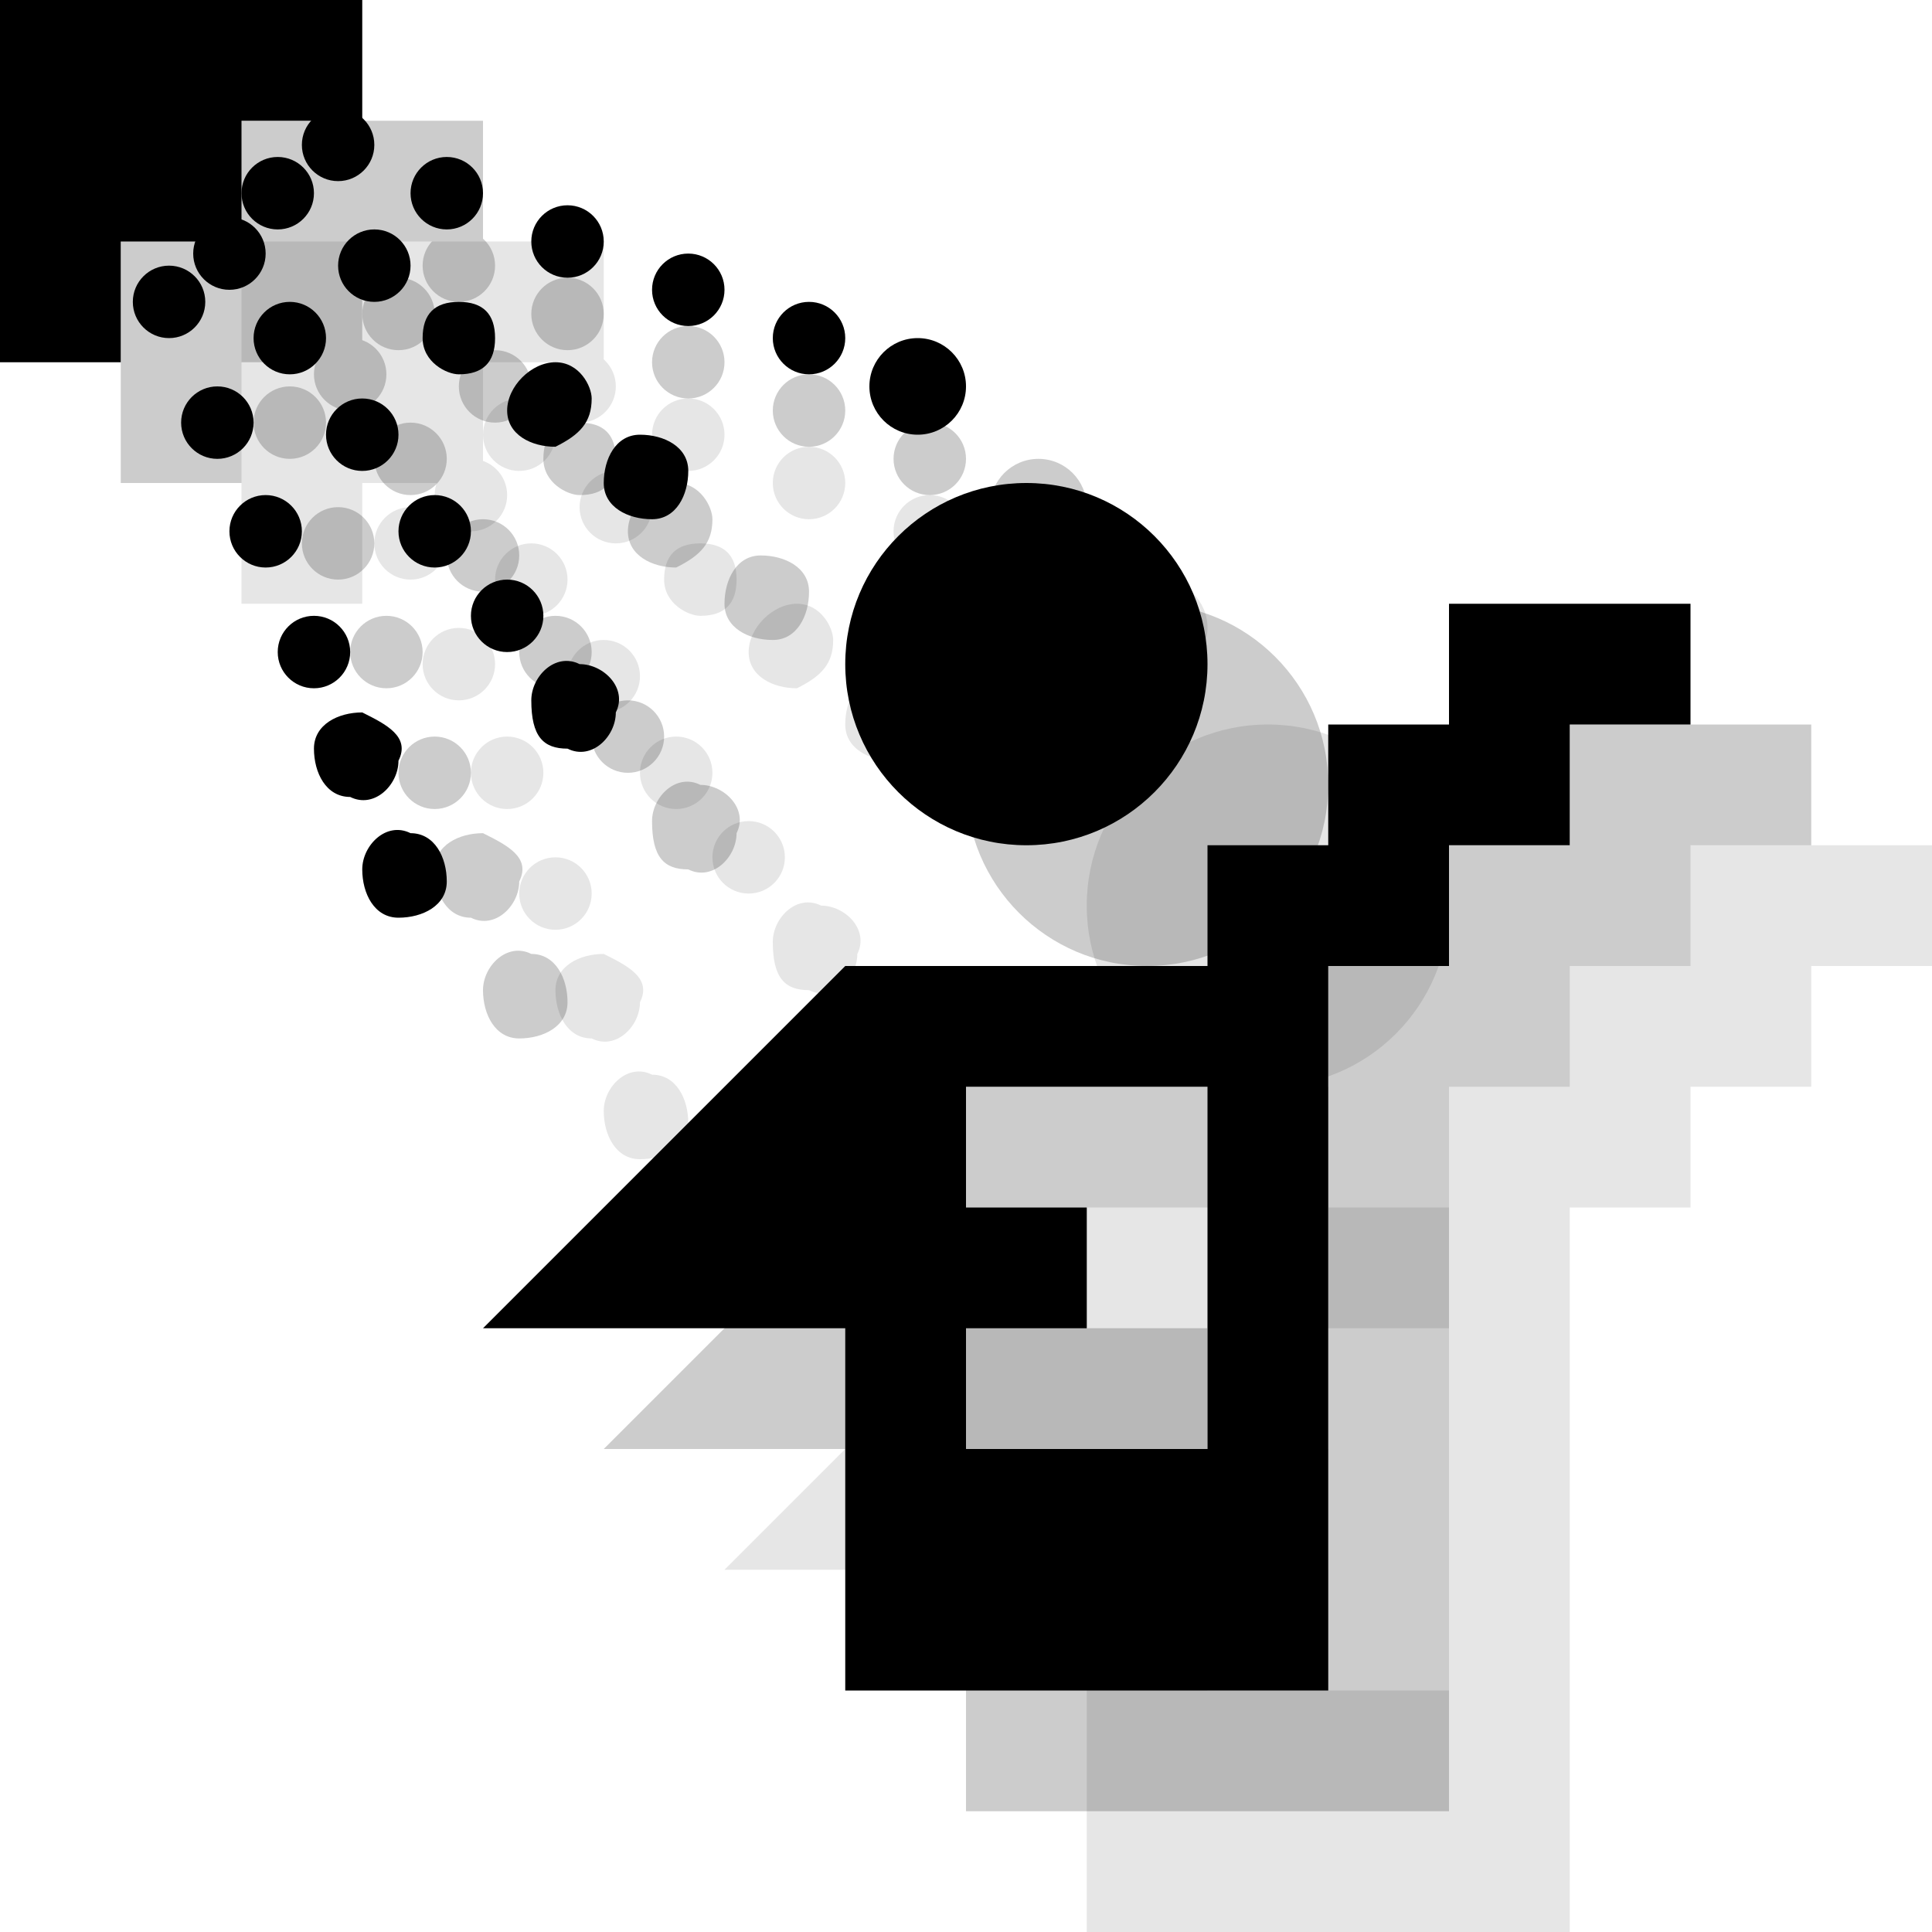 <?xml version="1.0" encoding="utf-8"?>
<!-- Generator: Adobe Illustrator 18.1.1, SVG Export Plug-In . SVG Version: 6.00 Build 0)  -->
<svg version="1.1" id="Icons" xmlns="http://www.w3.org/2000/svg" xmlns:xlink="http://www.w3.org/1999/xlink" x="0px" y="0px"
	 viewBox="0 0 16 16" enable-background="new 0 0 16 16" xml:space="preserve">
<g opacity="0.1">
	<path d="M5,9.2c0,0.2,0.1,0.4,0.3,0.4c0.2,0,0.4-0.1,0.4-0.3c0-0.2-0.1-0.4-0.3-0.4C5.2,8.8,5,9,5,9.2z"/>
	<path d="M5.3,8.3C5.4,8.1,5.2,8,5,7.9c-0.2,0-0.4,0.1-0.4,0.3c0,0.2,0.1,0.4,0.3,0.4C5.1,8.7,5.3,8.5,5.3,8.3z"/>
	<circle cx="4.6" cy="7.4" r="0.3"/>
	<circle cx="4.2" cy="6.4" r="0.3"/>
	<circle cx="3.8" cy="5.5" r="0.3"/>
	<circle cx="3.4" cy="4.5" r="0.3"/>
	<path d="M6.4,7.8c0-0.2,0.2-0.4,0.4-0.3c0.2,0,0.4,0.2,0.3,0.4c0,0.2-0.2,0.4-0.4,0.3C6.5,8.2,6.4,8.1,6.4,7.8z"/>
	<circle cx="6.2" cy="7.1" r="0.3"/>
	<circle cx="5.6" cy="6.4" r="0.3"/>
	<circle cx="5" cy="5.6" r="0.3"/>
	<circle cx="4.4" cy="4.8" r="0.3"/>
	<circle cx="3.9" cy="4.1" r="0.3"/>
	<path d="M7.4,6.3C7.2,6.3,7,6.2,7,6c0-0.2,0.1-0.4,0.3-0.4c0.2,0,0.4,0.1,0.4,0.3C7.7,6.1,7.6,6.3,7.4,6.3z"/>
	<path d="M6.9,5.3c0,0.2-0.1,0.3-0.3,0.4c-0.2,0-0.4-0.1-0.4-0.3C6.2,5.2,6.4,5,6.6,5C6.8,5,6.9,5.2,6.9,5.3z"/>
	<path d="M6.1,4.8c0,0.2-0.1,0.3-0.3,0.3C5.7,5.1,5.5,5,5.5,4.8c0-0.2,0.1-0.3,0.3-0.3C6,4.5,6.1,4.6,6.1,4.8z"/>
	<circle cx="5.1" cy="4.2" r="0.3"/>
	<circle cx="4.3" cy="3.6" r="0.3"/>
	<circle cx="4.8" cy="3.2" r="0.3"/>
	<circle cx="5.7" cy="3.6" r="0.3"/>
	<circle cx="6.7" cy="4" r="0.3"/>
	<circle cx="7.7" cy="4.4" r="0.3"/>
	<circle cx="8.7" cy="4.8" r="0.3"/>
	<circle cx="9.6" cy="5.2" r="0.4"/>
	<polygon points="2,2 5,2 5,3 4,3 4,4 3,4 3,5 2,5 	"/>
	<path d="M12,10V9h1V8h1V7h2v1h-1v1h-1v1h-1v6H9v-3H6l3-3H12z M10,12h1v1h-1v1h2v-3h-2V12z"/>
	<circle cx="10.5" cy="7.5" r="1.5"/>
</g>
<g opacity="0.2">
	<path d="M4,8.2c0,0.2,0.1,0.4,0.3,0.4c0.2,0,0.4-0.1,0.4-0.3c0-0.2-0.1-0.4-0.3-0.4C4.2,7.8,4,8,4,8.2z"/>
	<path d="M4.3,7.3C4.4,7.1,4.2,7,4,6.9c-0.2,0-0.4,0.1-0.4,0.3c0,0.2,0.1,0.4,0.3,0.4C4.1,7.7,4.3,7.5,4.3,7.3z"/>
	<circle cx="3.6" cy="6.4" r="0.3"/>
	<circle cx="3.2" cy="5.4" r="0.3"/>
	<circle cx="2.8" cy="4.5" r="0.3"/>
	<circle cx="2.4" cy="3.5" r="0.3"/>
	<path d="M5.4,6.8c0-0.2,0.2-0.4,0.4-0.3c0.2,0,0.4,0.2,0.3,0.4c0,0.2-0.2,0.4-0.4,0.3C5.5,7.2,5.4,7.1,5.4,6.8z"/>
	<circle cx="5.2" cy="6.1" r="0.3"/>
	<circle cx="4.6" cy="5.4" r="0.3"/>
	<circle cx="4" cy="4.6" r="0.3"/>
	<circle cx="3.4" cy="3.8" r="0.3"/>
	<circle cx="2.9" cy="3.1" r="0.3"/>
	<path d="M6.4,5.3C6.2,5.3,6,5.2,6,5c0-0.2,0.1-0.4,0.3-0.4c0.2,0,0.4,0.1,0.4,0.3C6.7,5.1,6.6,5.3,6.4,5.3z"/>
	<path d="M5.9,4.3c0,0.2-0.1,0.3-0.3,0.4c-0.2,0-0.4-0.1-0.4-0.3C5.2,4.2,5.4,4,5.6,4C5.8,4,5.9,4.2,5.9,4.3z"/>
	<path d="M5.1,3.8c0,0.2-0.1,0.3-0.3,0.3C4.7,4.1,4.5,4,4.5,3.8c0-0.2,0.1-0.3,0.3-0.3C5,3.5,5.1,3.6,5.1,3.8z"/>
	<circle cx="4.1" cy="3.2" r="0.3"/>
	<circle cx="3.3" cy="2.6" r="0.3"/>
	<circle cx="3.8" cy="2.2" r="0.3"/>
	<circle cx="4.7" cy="2.6" r="0.3"/>
	<circle cx="5.7" cy="3" r="0.3"/>
	<circle cx="6.7" cy="3.4" r="0.3"/>
	<circle cx="7.7" cy="3.8" r="0.3"/>
	<circle cx="8.6" cy="4.2" r="0.4"/>
	<polygon points="1,1 4,1 4,2 3,2 3,3 2,3 2,4 1,4 	"/>
	<path d="M11,9V8h1V7h1V6h2v1h-1v1h-1v1h-1v6H8v-3H5l3-3H11z M9,11h1v1H9v1h2v-3H9V11z"/>
	<circle cx="9.5" cy="6.5" r="1.5"/>
</g>
<g>
	<path d="M3,7.2c0,0.2,0.1,0.4,0.3,0.4c0.2,0,0.4-0.1,0.4-0.3c0-0.2-0.1-0.4-0.3-0.4C3.2,6.8,3,7,3,7.2z"/>
	<path d="M3.3,6.3C3.4,6.1,3.2,6,3,5.9c-0.2,0-0.4,0.1-0.4,0.3c0,0.2,0.1,0.4,0.3,0.4C3.1,6.7,3.3,6.5,3.3,6.3z"/>
	<circle cx="2.6" cy="5.4" r="0.3"/>
	<circle cx="2.2" cy="4.4" r="0.3"/>
	<circle cx="1.8" cy="3.5" r="0.3"/>
	<circle cx="1.4" cy="2.5" r="0.3"/>
	<path d="M4.4,5.8c0-0.2,0.2-0.4,0.4-0.3c0.2,0,0.4,0.2,0.3,0.4c0,0.2-0.2,0.4-0.4,0.3C4.5,6.2,4.4,6.1,4.4,5.8z"/>
	<circle cx="4.2" cy="5.1" r="0.3"/>
	<circle cx="3.6" cy="4.4" r="0.3"/>
	<circle cx="3" cy="3.6" r="0.3"/>
	<circle cx="2.4" cy="2.8" r="0.3"/>
	<circle cx="1.9" cy="2.1" r="0.3"/>
	<path d="M5.4,4.3C5.2,4.3,5,4.2,5,4c0-0.2,0.1-0.4,0.3-0.4c0.2,0,0.4,0.1,0.4,0.3C5.7,4.1,5.6,4.3,5.4,4.3z"/>
	<path d="M4.9,3.3c0,0.2-0.1,0.3-0.3,0.4c-0.2,0-0.4-0.1-0.4-0.3C4.2,3.2,4.4,3,4.6,3C4.8,3,4.9,3.2,4.9,3.3z"/>
	<path d="M4.1,2.8c0,0.2-0.1,0.3-0.3,0.3C3.7,3.1,3.5,3,3.5,2.8c0-0.2,0.1-0.3,0.3-0.3C4,2.5,4.1,2.6,4.1,2.8z"/>
	<circle cx="3.1" cy="2.2" r="0.3"/>
	<circle cx="2.3" cy="1.6" r="0.3"/>
	<circle cx="2.8" cy="1.2" r="0.3"/>
	<circle cx="3.7" cy="1.6" r="0.3"/>
	<circle cx="4.7" cy="2" r="0.3"/>
	<circle cx="5.7" cy="2.4" r="0.3"/>
	<circle cx="6.7" cy="2.8" r="0.3"/>
	<circle cx="7.6" cy="3.2" r="0.4"/>
	<polygon points="0,0 3,0 3,1 2,1 2,2 1,2 1,3 0,3 	"/>
	<path d="M10,8V7h1V6h1V5h2v1h-1v1h-1v1h-1v6H7v-3H4l3-3H10z M8,10h1v1H8v1h2V9H8V10z"/>
	<circle cx="8.5" cy="5.5" r="1.5"/>
</g>
</svg>
